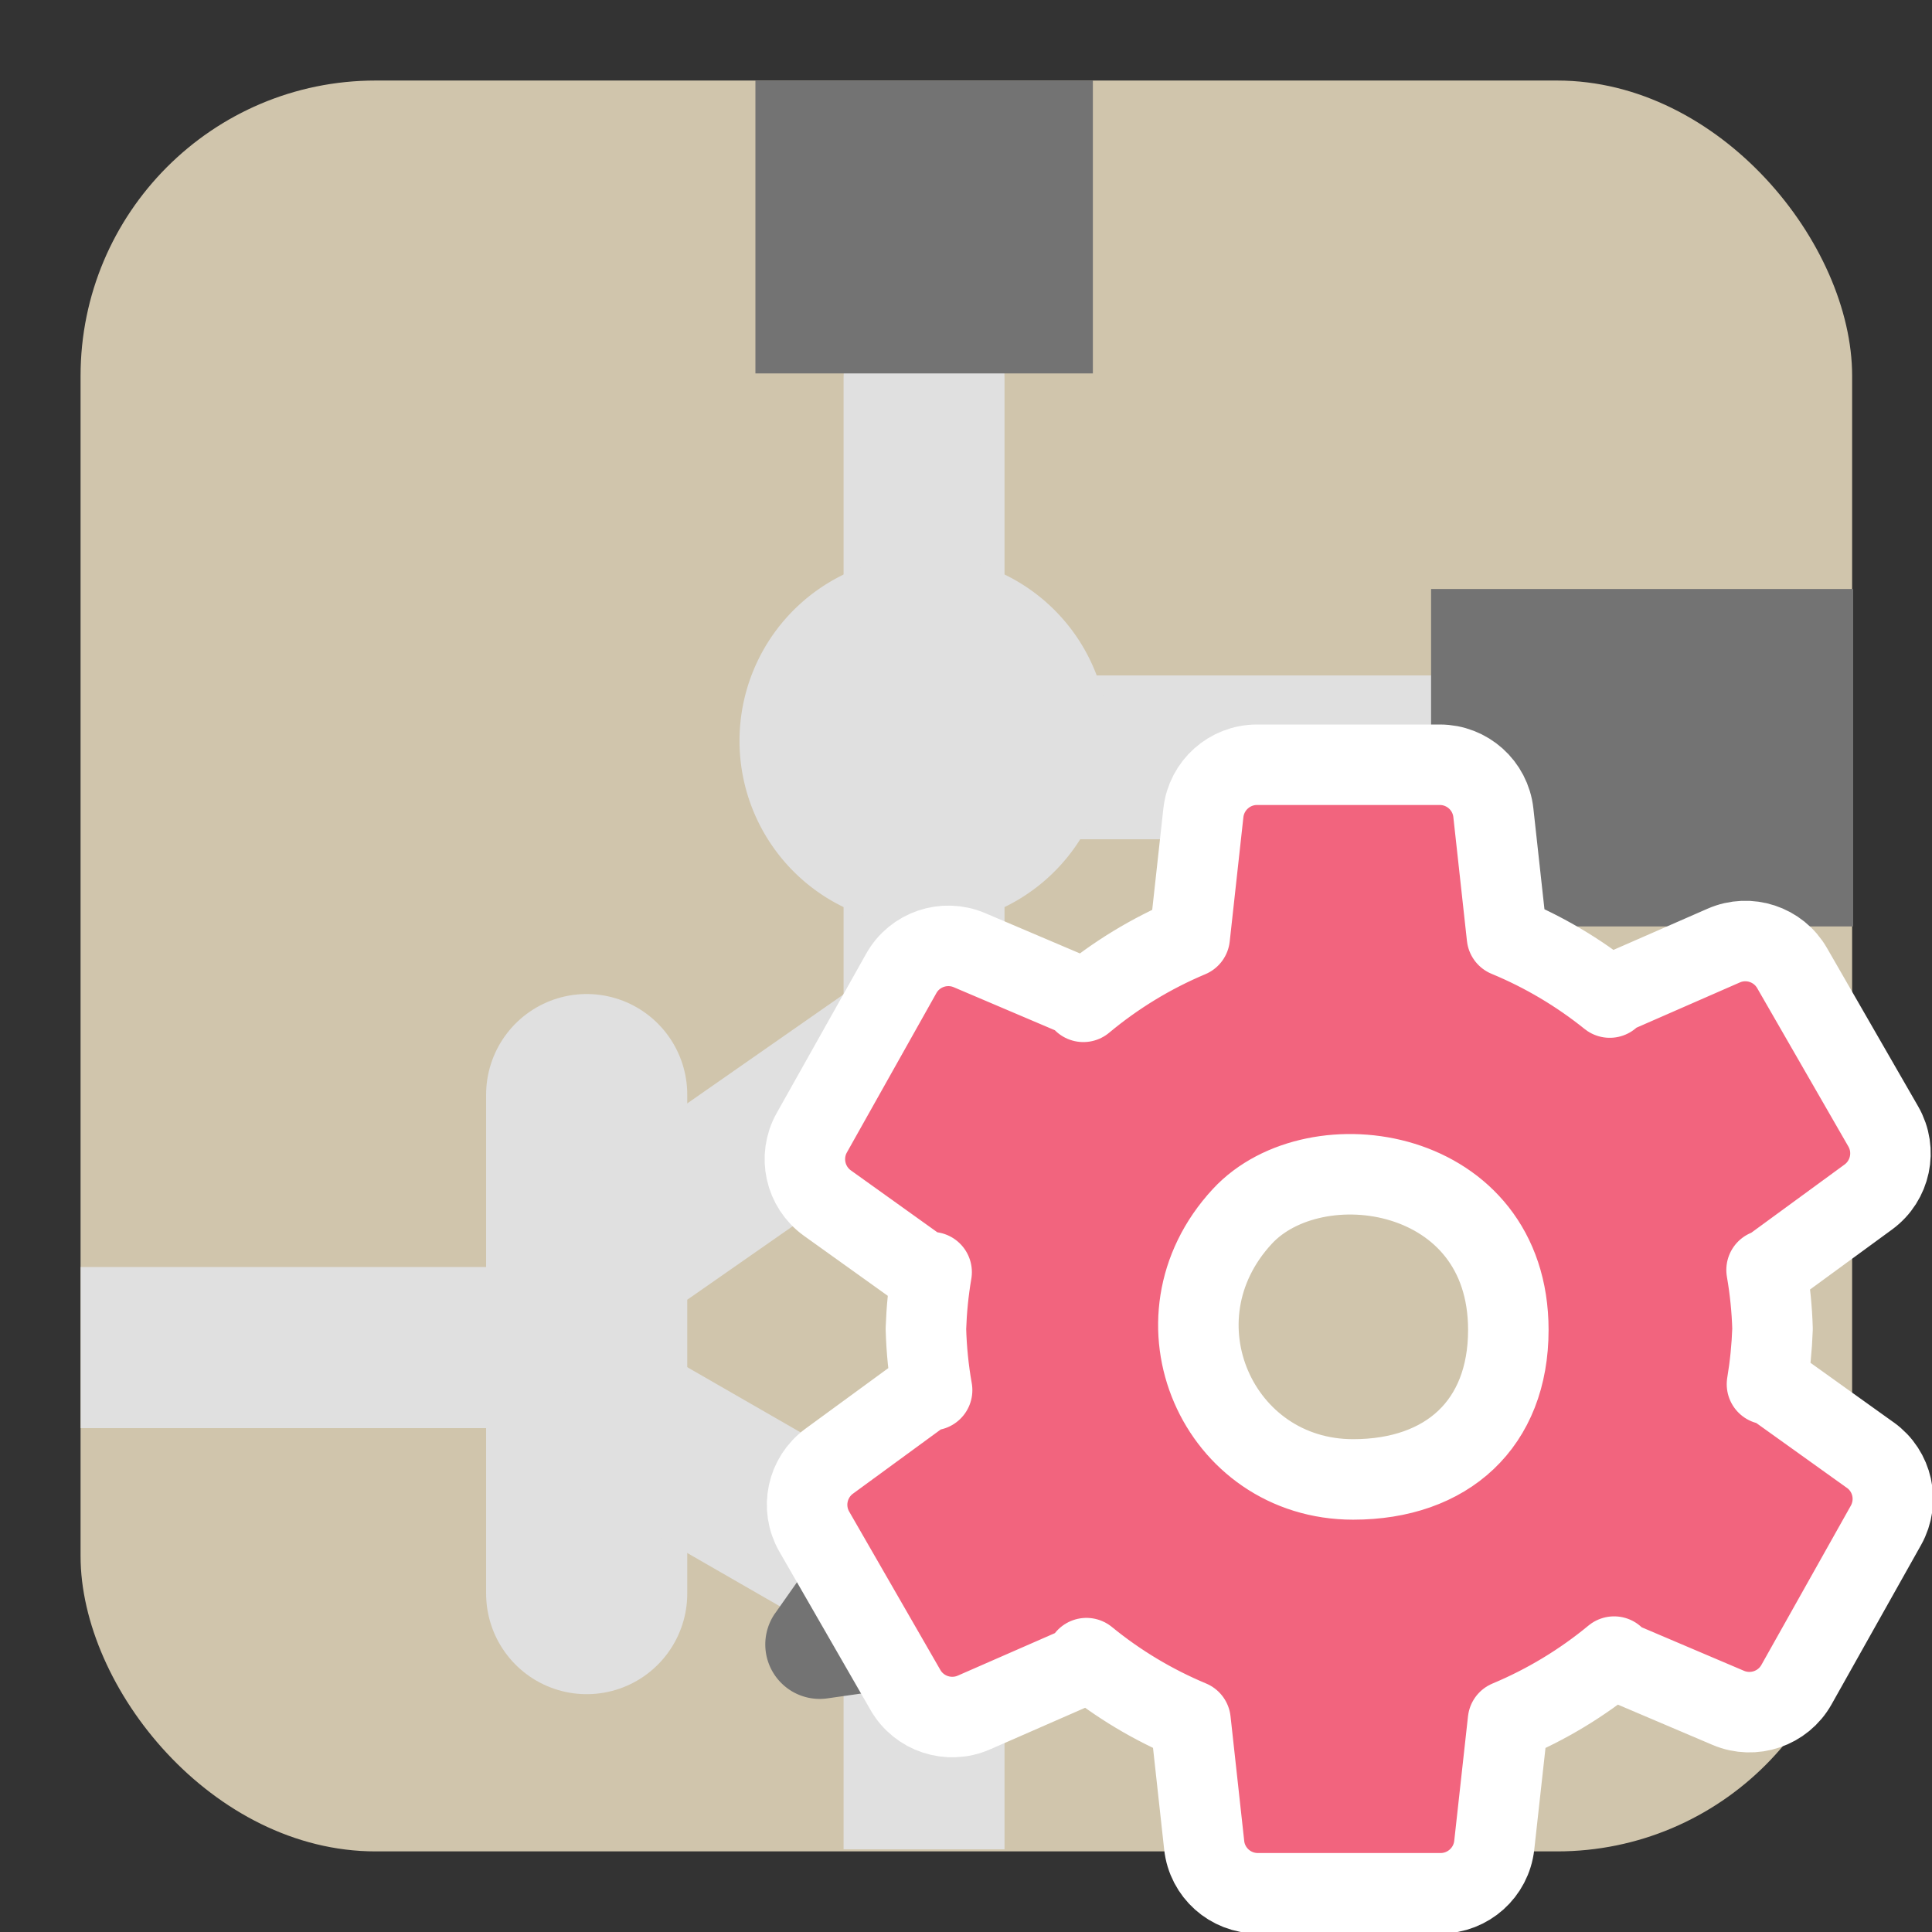 <?xml version="1.0" encoding="UTF-8" standalone="no"?>
<svg
   xmlns:dc="http://purl.org/dc/elements/1.1/"
   xmlns:cc="http://creativecommons.org/ns#"
   xmlns:rdf="http://www.w3.org/1999/02/22-rdf-syntax-ns#"
   xmlns:svg="http://www.w3.org/2000/svg"
   xmlns="http://www.w3.org/2000/svg"
   xmlns:sodipodi="http://sodipodi.sourceforge.net/DTD/sodipodi-0.dtd"
   xmlns:inkscape="http://www.inkscape.org/namespaces/inkscape"
   id="Слой_1"
   data-name="Слой 1"
   viewBox="0 0 24 24"
   version="1.1"
   sodipodi:docname="options_schematic.svg"
   inkscape:version="1.0.1 (c497b03c, 2020-09-10)"
   inkscape:export-filename="/Users/jeff/kicad_dev/kicad/bitmaps_png/png_26/options_schematic.png"
   inkscape:export-xdpi="96"
   inkscape:export-ydpi="96">
  <rect x="0" y="0" width="24" height="24" fill="#333333" stroke="none"/>
  <sodipodi:namedview
     pagecolor="#ffffff"
     bordercolor="#666666"
     borderopacity="1"
     objecttolerance="10"
     gridtolerance="10"
     guidetolerance="10"
     inkscape:pageopacity="0"
     inkscape:pageshadow="2"
     inkscape:window-width="1920"
     inkscape:window-height="1035"
     id="namedview30"
     showgrid="true"
     inkscape:zoom="21.880294"
     inkscape:cx="12.202936"
     inkscape:cy="16.690895"
     inkscape:window-x="0"
     inkscape:window-y="23"
     inkscape:window-maximized="1"
     inkscape:document-rotation="0"
     inkscape:current-layer="Слой_1"
     inkscape:snap-nodes="false">
    <inkscape:grid
       type="xygrid"
       id="grid_kicad"
       spacingx="0.5"
       spacingy="0.5"
       color="#9999ff"
       opacity="0.13"
       empspacing="2" />
  </sodipodi:namedview>
  <defs
     id="defs158599">
    <style
       id="style158597">.cls-1{fill:#8f8f8f;}.cls-2,.cls-3,.cls-4,.cls-5{fill:none;stroke-linejoin:round;}.cls-2,.cls-5{stroke:#E0E0E0;}.cls-2,.cls-3{stroke-linecap:round;}.cls-2,.cls-4,.cls-5{stroke-width:1.91px;}.cls-3,.cls-4{stroke:#F4EFF3;}.cls-3{stroke-width:0.955px;}.cls-5{stroke-linecap:square;}.cls-6{fill:#E0E0E0;}.cls-7{fill:#42B8EB;}.cls-8{fill:#fff;}.cls-9{fill:#f2647e;}</style>
    <clipPath
       clipPathUnits="userSpaceOnUse"
       id="clipPath893">
      <rect
         class="cls-1"
         x="0.002"
         y="0.037"
         width="23.999"
         height="23.962"
         rx="3.997"
         id="rect895"
         style="fill:#e5d7c7;fill-opacity:1" />
    </clipPath>
    <clipPath
       clipPathUnits="userSpaceOnUse"
       id="clipPath889">
      <rect
         class="cls-1"
         x="0.002"
         y="0.037"
         width="23.999"
         height="23.962"
         rx="3.997"
         id="rect891"
         style="fill:#e5d7c7;fill-opacity:1" />
    </clipPath>
    <clipPath
       clipPathUnits="userSpaceOnUse"
       id="clipPath885">
      <rect
         class="cls-1"
         x="0.002"
         y="0.037"
         width="23.999"
         height="23.962"
         rx="3.997"
         id="rect887"
         style="fill:#e5d7c7;fill-opacity:1" />
    </clipPath>
    <clipPath
       clipPathUnits="userSpaceOnUse"
       id="clipPath881">
      <rect
         class="cls-1"
         x="0.002"
         y="0.037"
         width="23.999"
         height="23.962"
         rx="3.997"
         id="rect883"
         style="fill:#e5d7c7;fill-opacity:1" />
    </clipPath>
    <clipPath
       clipPathUnits="userSpaceOnUse"
       id="clipPath877">
      <rect
         class="cls-1"
         x="0.002"
         y="0.037"
         width="23.999"
         height="23.962"
         rx="3.997"
         id="rect879"
         style="fill:#e5d7c7;fill-opacity:1" />
    </clipPath>
    <clipPath
       clipPathUnits="userSpaceOnUse"
       id="clipPath873">
      <rect
         class="cls-1"
         x="0.002"
         y="0.037"
         width="23.999"
         height="23.962"
         rx="3.997"
         id="rect875"
         style="fill:#e5d7c7;fill-opacity:1" />
    </clipPath>
    <clipPath
       clipPathUnits="userSpaceOnUse"
       id="clipPath869">
      <rect
         class="cls-1"
         x="0.002"
         y="0.037"
         width="23.999"
         height="23.962"
         rx="3.997"
         id="rect871"
         style="fill:#e5d7c7;fill-opacity:1" />
    </clipPath>
    <clipPath
       clipPathUnits="userSpaceOnUse"
       id="clipPath865">
      <rect
         class="cls-1"
         x="0.002"
         y="0.037"
         width="23.999"
         height="23.962"
         rx="3.997"
         id="rect867"
         style="fill:#e5d7c7;fill-opacity:1" />
    </clipPath>
    <clipPath
       clipPathUnits="userSpaceOnUse"
       id="clipPath861">
      <rect
         class="cls-1"
         x="0.002"
         y="0.037"
         width="23.999"
         height="23.962"
         rx="3.997"
         id="rect863"
         style="fill:#e5d7c7;fill-opacity:1"
         transform="rotate(-90)" />
    </clipPath>
    <clipPath
       clipPathUnits="userSpaceOnUse"
       id="clipPath857">
      <rect
         class="cls-1"
         x="0.002"
         y="0.037"
         width="23.999"
         height="23.962"
         rx="3.997"
         id="rect859"
         style="fill:#e5d7c7;fill-opacity:1" />
    </clipPath>
    <clipPath
       clipPathUnits="userSpaceOnUse"
       id="clipPath853">
      <rect
         class="cls-1"
         x="0.002"
         y="0.037"
         width="23.999"
         height="23.962"
         rx="3.997"
         id="rect855"
         style="fill:#e5d7c7;fill-opacity:1" />
    </clipPath>
    <clipPath
       clipPathUnits="userSpaceOnUse"
       id="clipPath849">
      <rect
         class="cls-1"
         x="0.002"
         y="0.037"
         width="23.999"
         height="23.962"
         rx="3.997"
         id="rect851"
         style="fill:#e5d7c7;fill-opacity:1" />
    </clipPath>
  </defs>
  <title
     id="title158601">options_schematic</title>
  <g
     id="g889"
     transform="matrix(1.048,0,0,1.048,-0.048,-0.048)"
     style="stroke-width:0.955">
    <rect
       class="cls-1"
       x="0.002"
       y="0.037"
       width="23.999"
       height="23.962"
       rx="3.815"
       id="rect116807"
       style="fill:#d0c5ac;fill-opacity:1;stroke-width:1.09"
       clip-path="url(#clipPath893)"
       transform="matrix(0.875,0,0,0.876,0.999,0.968)"
       ry="3.815" />
    <line
       class="cls-2"
       x1="11"
       y1="4.089"
       x2="11"
       y2="12.98"
       id="line116809"
       clip-path="url(#clipPath889)"
       transform="matrix(0.875,0,0,0.876,1.374,0.943)"
       style="fill:none;stroke:#E0E0E0;stroke-width:2.18;stroke-linecap:round;stroke-linejoin:round;stroke-miterlimit:4;stroke-dasharray:none" />
    <line
       class="cls-4"
       x1="0"
       y1="17.118"
       x2="7"
       y2="17.118"
       id="line116819"
       style="fill:none;stroke:#E0E0E0;stroke-width:2.18;stroke-linejoin:round;stroke-miterlimit:4;stroke-dasharray:none;stroke-opacity:1"
       clip-path="url(#clipPath885)"
       transform="matrix(0.875,0,0,0.876,1,1.024)" />
    <line
       class="cls-2"
       x1="7"
       y1="13.751"
       x2="7"
       y2="20.5"
       id="line116821"
       clip-path="url(#clipPath881)"
       transform="matrix(0.875,0,0,0.876,0.875,0.976)"
       style="fill:none;stroke:#E0E0E0;stroke-width:2.725;stroke-linecap:round;stroke-linejoin:round;stroke-miterlimit:4;stroke-dasharray:none" />
    <line
       class="cls-5"
       x1="11.025"
       y1="9.025"
       x2="22.971"
       y2="9.025"
       id="line116823"
       clip-path="url(#clipPath877)"
       transform="matrix(0.846,0,0,0.876,1.694,1.117)"
       style="fill:none;stroke:#E0E0E0;stroke-width:2.217;stroke-linecap:square;stroke-linejoin:round;stroke-miterlimit:4;stroke-dasharray:none" />
    <line
       class="cls-4"
       x1="11"
       y1="24"
       x2="11"
       y2="21.313"
       id="line116825"
       style="fill:none;stroke:#E0E0E0;stroke-width:2.18;stroke-linecap:round;stroke-linejoin:round;stroke-miterlimit:4;stroke-dasharray:none;stroke-opacity:1"
       clip-path="url(#clipPath873)"
       transform="matrix(0.875,0,0,0.876,1.374,0.943)" />
    <path
       class="cls-6"
       d="m 13.5,8.996 a 2.5,2.5 0 1 1 -2.5,-2.496 2.498,2.498 0 0 1 2.5,2.496 z"
       id="path116827"
       style="fill:#E0E0E0;stroke-width:1.47"
       clip-path="url(#clipPath869)"
       transform="matrix(0.875,0,0,0.876,1.374,0.943)" />
    <rect
       class="cls-7"
       x="9"
       y="-1"
       width="4"
       height="5"
       id="rect116829"
       style="fill:#737373;fill-opacity:1;stroke-width:1.059"
       clip-path="url(#clipPath865)"
       transform="matrix(1,0,0,0.876,0,0.968)" />
    <rect
       class="cls-7"
       x="7"
       y="-23.918"
       width="4"
       height="6.154"
       transform="matrix(0,1,-0.813,0,2.567,0.027)"
       id="rect116831"
       style="fill:#737373;fill-opacity:1;stroke-width:1.07"
       clip-path="url(#clipPath861)" />
    <path
       id="line116833"
       style="fill:none;stroke:#E0E0E0;stroke-width:2.18px;stroke-linecap:round;stroke-linejoin:round"
       d="M 11,13 7.213,15.638"
       sodipodi:nodetypes="cc"
       clip-path="url(#clipPath857)"
       transform="matrix(0.875,0,0,0.876,1.374,0.943)" />
    <line
       class="cls-2"
       x1="10.947"
       y1="20.546"
       x2="7.095"
       y2="18.332"
       id="line116835"
       clip-path="url(#clipPath853)"
       transform="matrix(0.875,0,0,0.876,1.374,0.943)"
       style="fill:none;stroke:#E0E0E0;stroke-width:2.18;stroke-linecap:round;stroke-linejoin:round;stroke-miterlimit:4;stroke-dasharray:none" />
    <path
       class="cls-7"
       d="m 8.983,20.805 1.421,-2.016 a 0.738,0.738 0 0 1 1.32,0.25 l 0.383,1.577 a 0.9,0.9 0 0 1 -0.749,1.103 l -1.668,0.238 a 0.737,0.737 0 0 1 -0.707,-1.153 z"
       id="path116837"
       style="fill:#737373;fill-opacity:1;stroke-width:1.09"
       clip-path="url(#clipPath849)"
       transform="matrix(0.875,0,0,0.876,1.374,0.943)" />
  </g>
  <path
     class="cls-9"
     d="m 23.232,18.075 -1.267,-0.907 -0.015,0.027 c 0.038,-0.227 0.061,-0.457 0.069,-0.688 -0.007,-0.245 -0.032,-0.49 -0.074,-0.731 l 0.007,0.013 1.258,-0.92 c 0.275,-0.202 0.355,-0.579 0.185,-0.875 l -1.133,-1.968 c -0.17,-0.296 -0.536,-0.417 -0.849,-0.28 l -1.428,0.625 0.012,0.021 c -0.388,-0.312 -0.818,-0.567 -1.277,-0.757 l -0.169,-1.539 C 18.514,9.757 18.227,9.5 17.886,9.5 h -2.271 c -0.341,7.4e-5 -0.628,0.257 -0.666,0.596 l -0.17,1.545 c -0.478,0.201 -0.923,0.472 -1.321,0.804 l 0.018,-0.032 -1.434,-0.61 c -0.314,-0.133 -0.679,-0.009 -0.846,0.289 l -1.112,1.98 c -0.167,0.298 -0.083,0.674 0.194,0.873 l 1.267,0.907 0.028,-0.049 c -0.04,0.233 -0.063,0.468 -0.071,0.704 0.007,0.255 0.032,0.51 0.077,0.762 l -0.021,-0.037 -1.258,0.92 c -0.275,0.202 -0.355,0.578 -0.185,0.874 l 1.133,1.968 c 0.17,0.296 0.536,0.416 0.849,0.28 l 1.428,-0.625 -0.029,-0.051 c 0.391,0.32 0.827,0.581 1.293,0.776 l 0.17,1.549 c 0.037,0.339 0.324,0.596 0.666,0.596 h 2.271 c 0.341,-1.8e-4 0.628,-0.257 0.666,-0.596 l 0.171,-1.548 c 0.476,-0.199 0.92,-0.467 1.318,-0.796 l -0.015,0.027 1.434,0.61 c 0.314,0.133 0.679,0.009 0.846,-0.288 l 1.112,-1.98 c 0.167,-0.298 0.084,-0.673 -0.194,-0.872 z m -6.423,0.303 c -1.679,0 -2.566,-1.983 -1.376,-3.268 0.906,-0.978 3.304,-0.625 3.304,1.411 -5.6e-5,1.167 -0.761,1.857 -1.928,1.857 z"
     id="path158639"
     style="fill:#f2647e;stroke:#ffffff;stroke-width:1;stroke-linejoin:round;stroke-miterlimit:4;stroke-dasharray:none;stroke-opacity:1"
     inkscape:connector-curvature="0"
     sodipodi:nodetypes="ccccccccccccccccccccccccccccccccccccccccccccccccscc" />
</svg>
